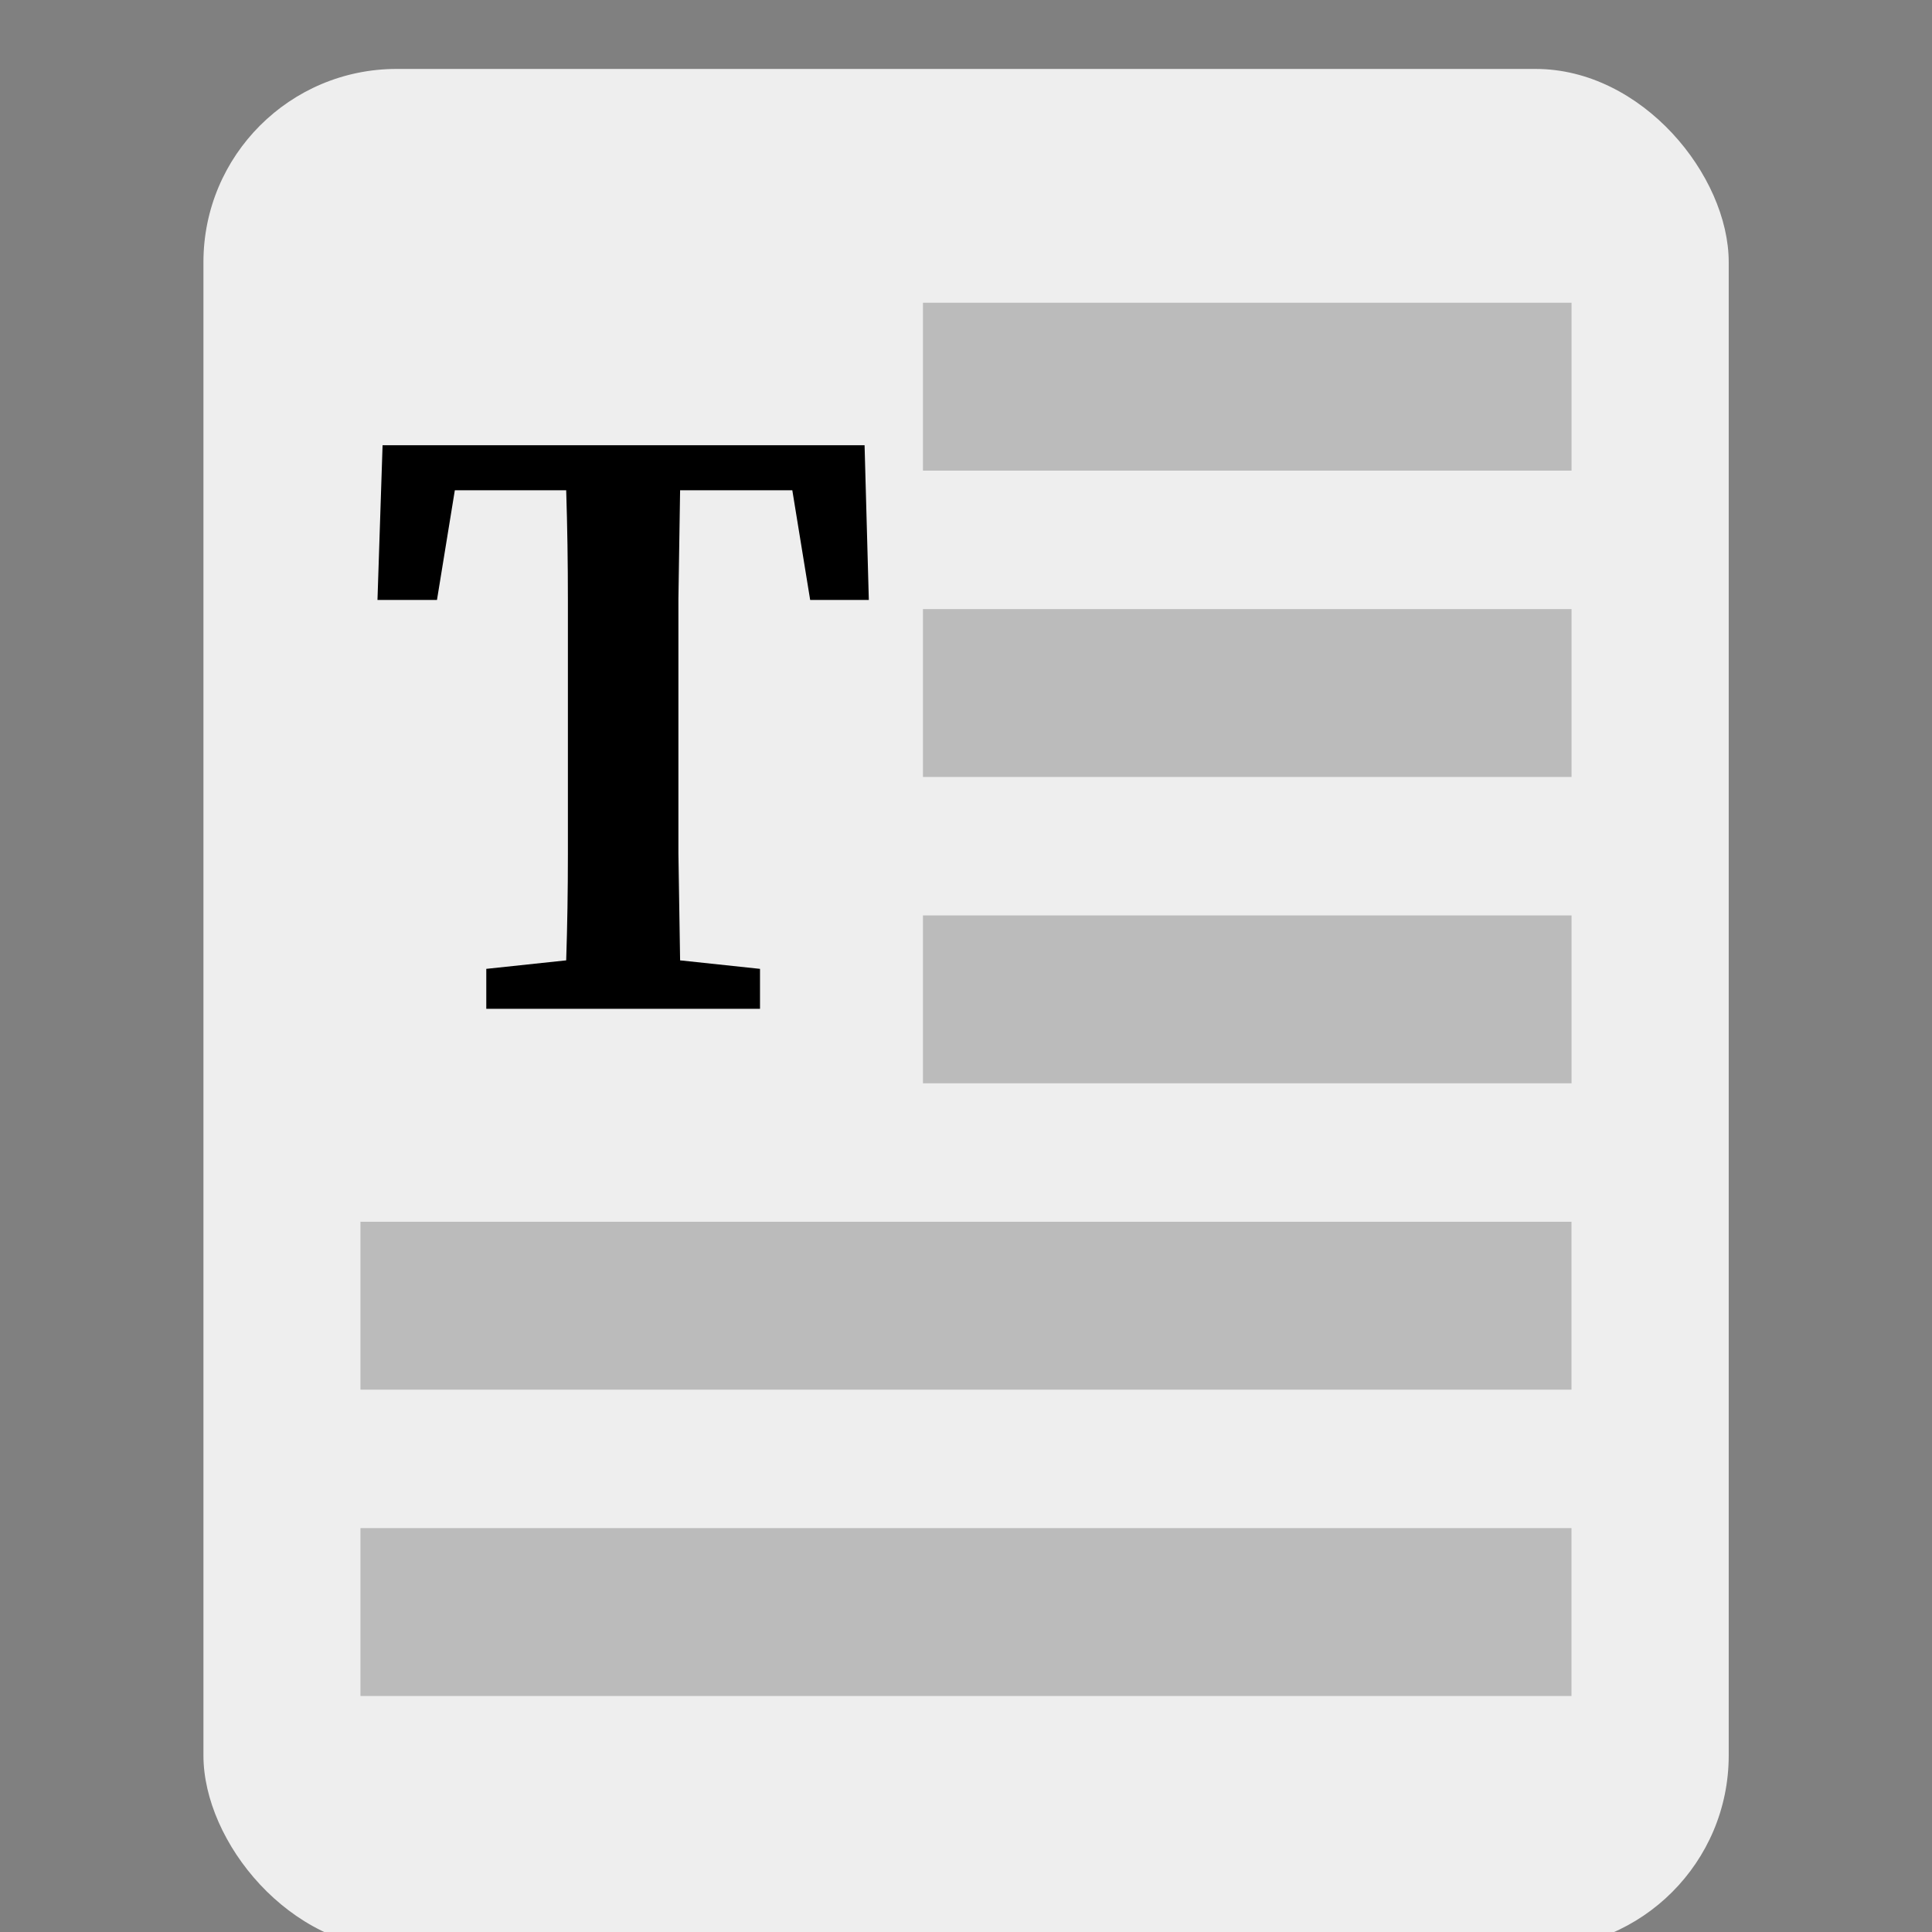 <svg width="50" height="50" viewBox="0 0 50 50" fill="none" xmlns="http://www.w3.org/2000/svg">
<rect x="0" y="0" width="50" height="50" fill="#808080" stroke="none"/>
<g clip-path="url(#clip0_37_3)">
<rect x="5.265" y="1.784" width="39.474" height="48.648" rx="5" fill="#EEEEEE"/>
<path d="M9.769 15.526L9.901 11.522H22.375L22.485 15.526H20.967L20.505 12.688H17.601C17.587 13.612 17.572 14.55 17.557 15.504C17.557 16.442 17.557 17.389 17.557 18.342V19.288C17.557 20.212 17.557 21.143 17.557 22.082C17.572 23.006 17.587 23.93 17.601 24.854L19.669 25.074V26.108H12.585V25.074L14.653 24.854C14.683 23.945 14.697 23.028 14.697 22.104C14.697 21.165 14.697 20.227 14.697 19.288V18.342C14.697 17.403 14.697 16.465 14.697 15.526C14.697 14.572 14.683 13.627 14.653 12.688H11.771L11.309 15.526H9.769Z" fill="black"/>
<rect x="23.886" y="7.835" width="16.785" height="4.345" fill="#BBBBBB"/>
<rect x="23.886" y="15.763" width="16.785" height="4.345" fill="#BBBBBB"/>
<rect x="23.886" y="23.691" width="16.785" height="4.345" fill="#BBBBBB"/>
<rect x="9.329" y="31.619" width="31.341" height="4.345" fill="#BBBBBB"/>
<rect x="9.329" y="39.547" width="31.341" height="4.345" fill="#BBBBBB"/>
</g>
<defs>
<clipPath id="clip0_37_3">
<rect width="50" height="50" fill="white"/>
</clipPath>
</defs>
</svg>
